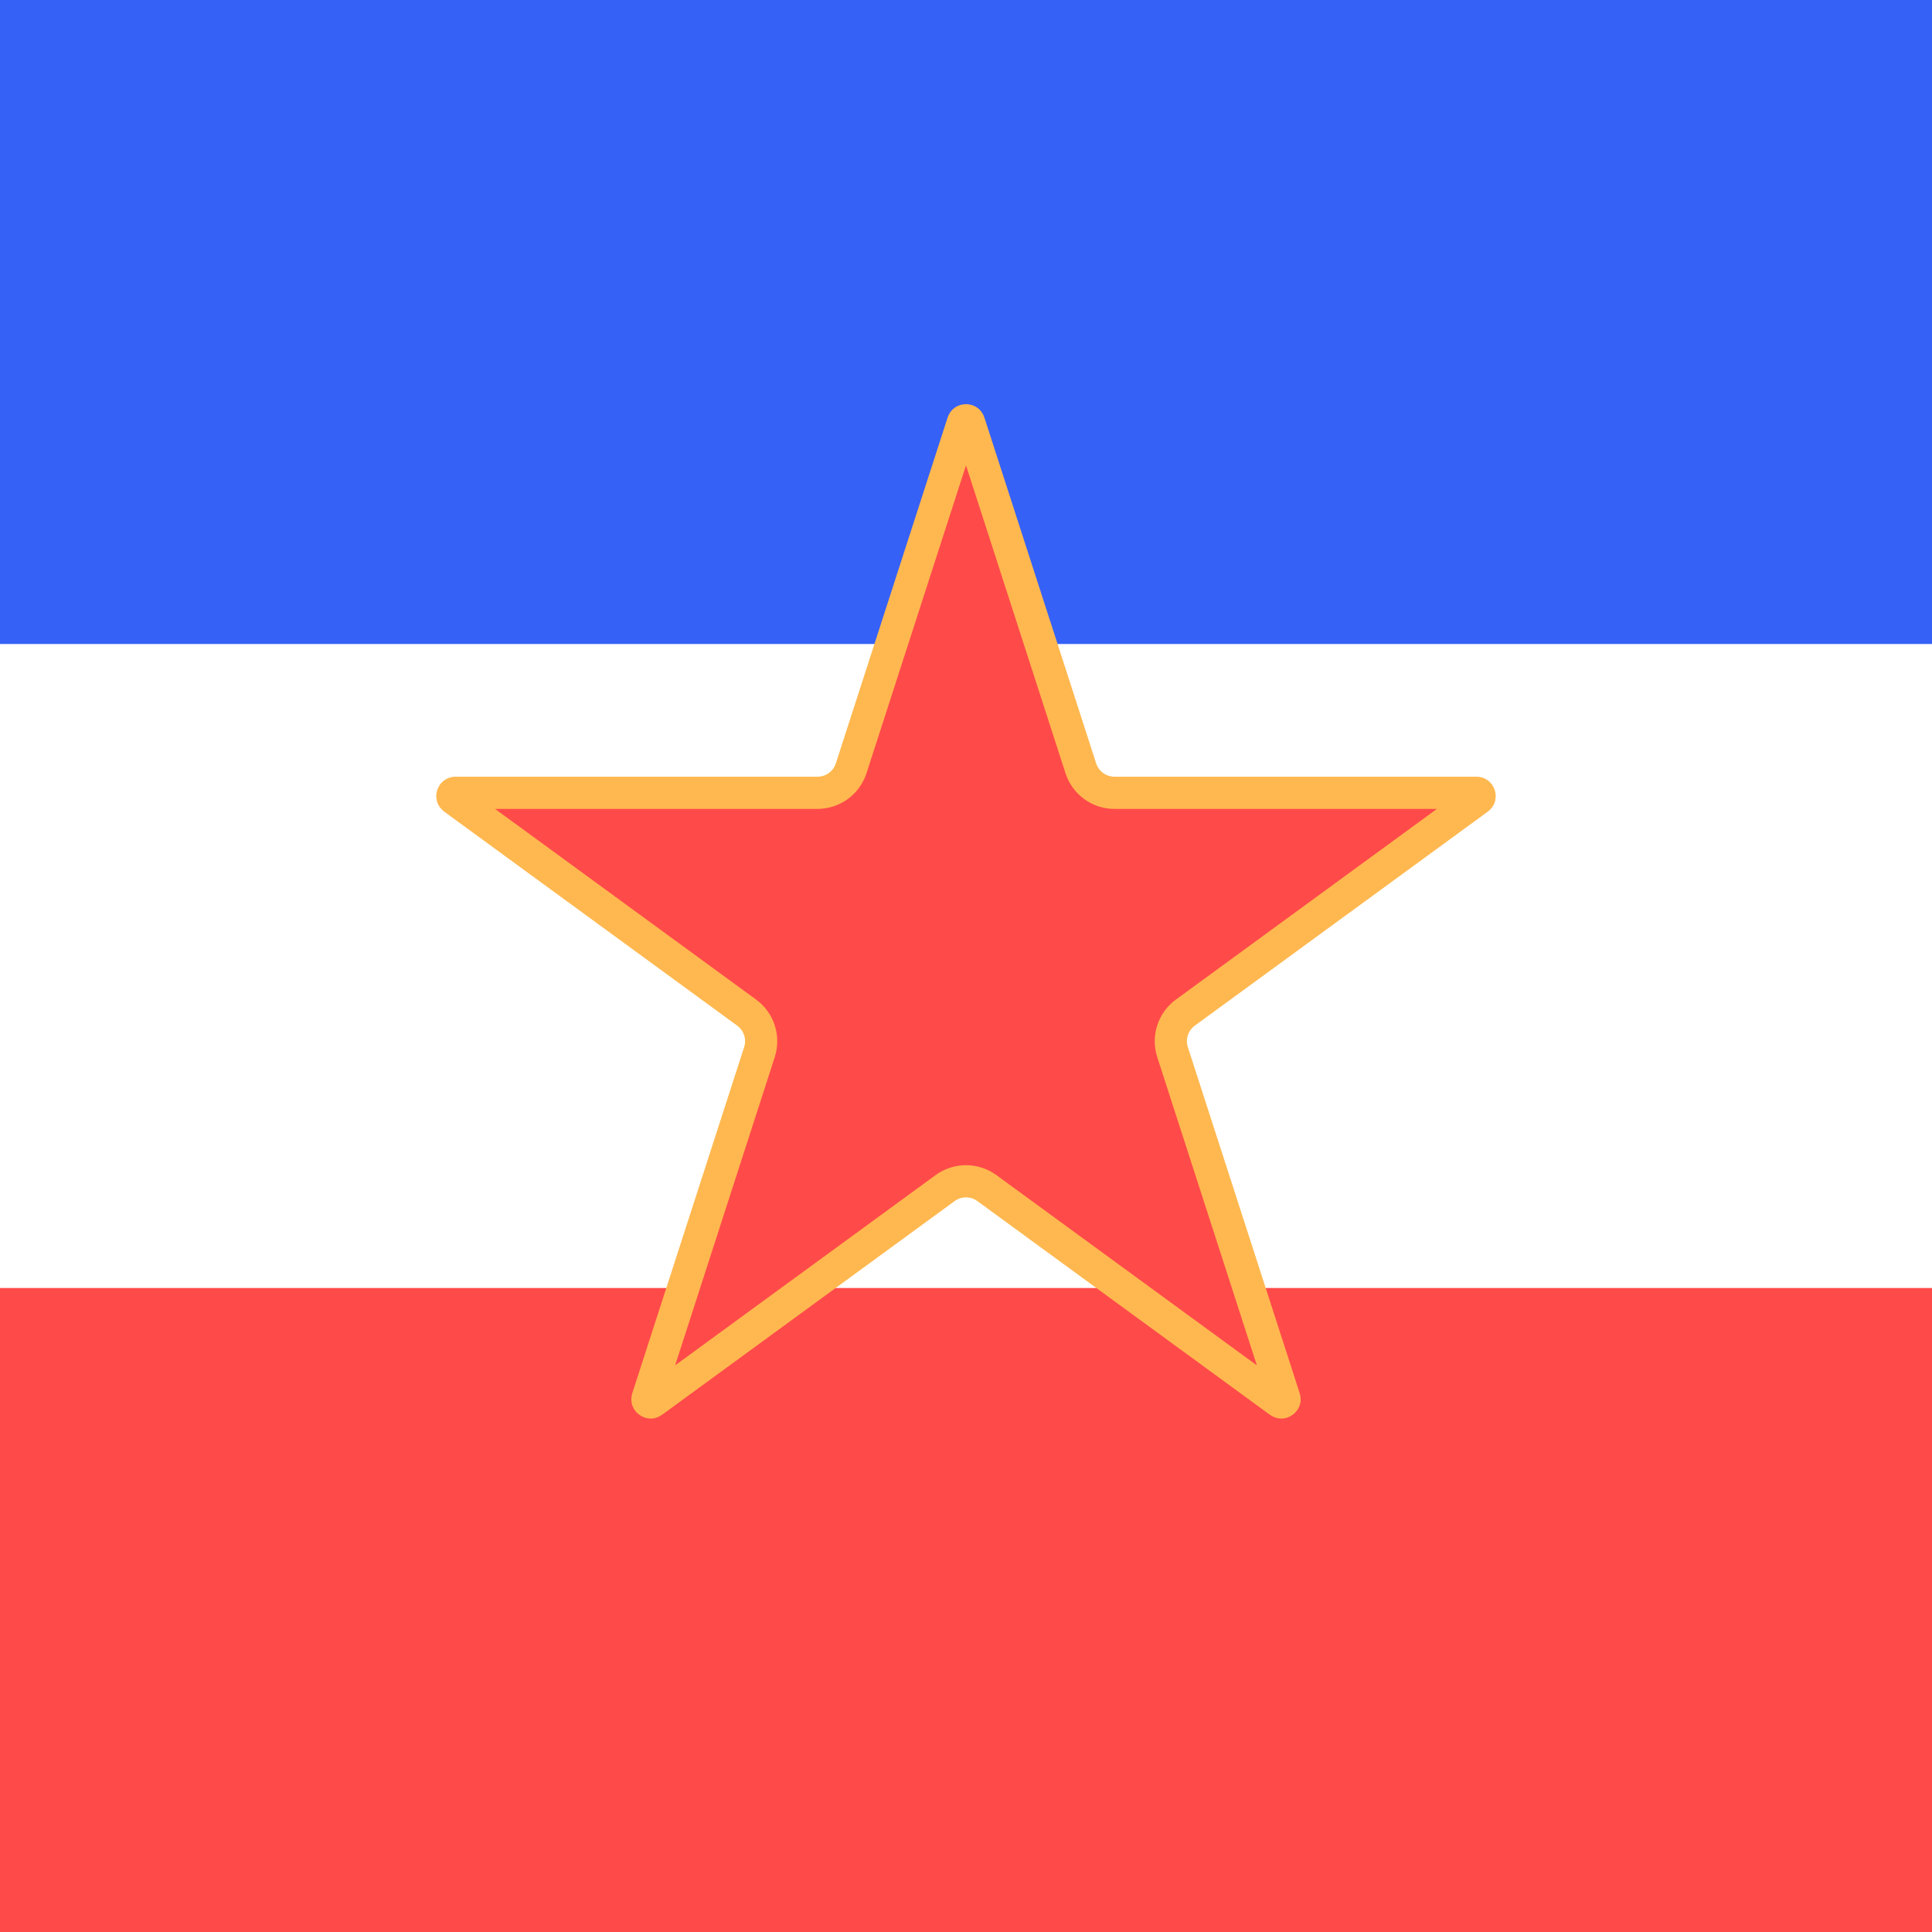 <svg width="300" height="300" viewBox="0 0 300 300" fill="none" xmlns="http://www.w3.org/2000/svg">
<rect x="0" y="0" width="300" height="300" fill="#333333" stroke="none"/>
<g clip-path="url(#clip0_118:349)">
<rect width="300" height="300" fill="white"/>
<rect width="300" height="100" fill="#3661F6"/>
<rect y="200" width="300" height="100" fill="#FF4A4A"/>
<path d="M149.524 65.602C149.577 65.439 149.647 65.375 149.699 65.34C149.766 65.293 149.871 65.255 150 65.255C150.129 65.255 150.234 65.293 150.301 65.34C150.353 65.375 150.423 65.439 150.476 65.602L167.83 119.298C168.563 121.569 170.677 123.107 173.063 123.107H229.255C229.425 123.107 229.508 123.154 229.557 123.192C229.622 123.242 229.691 123.33 229.73 123.452C229.77 123.574 229.767 123.685 229.744 123.764C229.726 123.824 229.687 123.911 229.55 124.011L184.062 157.237C182.145 158.638 181.343 161.111 182.073 163.37L199.441 217.112C199.493 217.273 199.474 217.367 199.453 217.426C199.425 217.503 199.363 217.595 199.258 217.67C199.154 217.746 199.047 217.777 198.965 217.779C198.902 217.781 198.808 217.769 198.67 217.669L153.244 184.488C151.312 183.076 148.688 183.076 146.756 184.488L101.33 217.669C101.192 217.769 101.098 217.781 101.035 217.779C100.953 217.777 100.846 217.746 100.742 217.67C100.637 217.595 100.575 217.503 100.547 217.426C100.526 217.367 100.507 217.273 100.559 217.112L117.927 163.37C118.657 161.111 117.855 158.638 115.938 157.237L70.45 124.011C70.313 123.911 70.273 123.824 70.256 123.764C70.233 123.685 70.23 123.574 70.269 123.452C70.309 123.33 70.378 123.242 70.443 123.192C70.492 123.154 70.575 123.107 70.745 123.107H126.937C129.323 123.107 131.437 121.569 132.17 119.298L149.524 65.602Z" fill="#FF4A4A" stroke="#FFB84F" stroke-width="5"/>
</g>
<defs>
<clipPath id="clip0_118:349">
<rect width="300" height="300" fill="white"/>
</clipPath>
</defs>
</svg>
